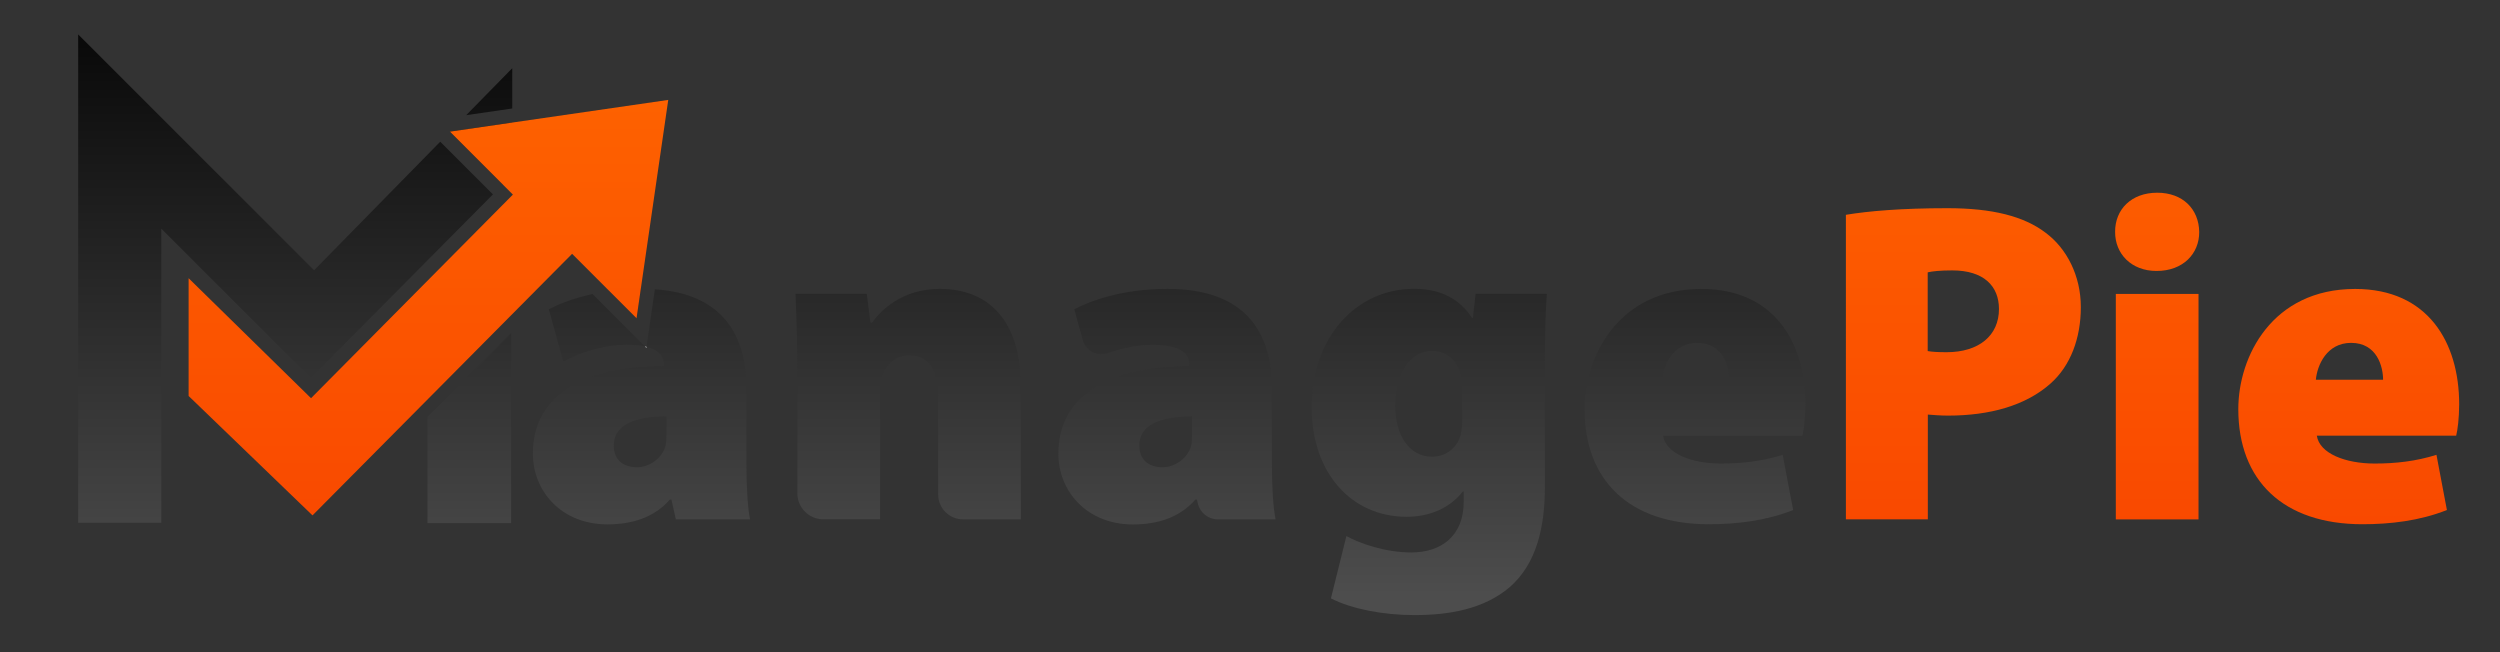 <?xml version="1.0" encoding="utf-8"?>
<!-- Generator: Adobe Illustrator 24.0.1, SVG Export Plug-In . SVG Version: 6.00 Build 0)  -->
<svg version="1.1" id="Layer_1" xmlns="http://www.w3.org/2000/svg" xmlns:xlink="http://www.w3.org/1999/xlink" x="0px" y="0px"
	 viewBox="0 0 358.81 93.62" style="enable-background:new 0 0 358.81 93.62;" xml:space="preserve">
<rect x="0" y="0" width="358.81" height="93.62" fill="#333333" stroke="none"/>
<style type="text/css">
	.st0{fill:#FF6900;}
	.st1{fill:#FFFFFF;}
	.st2{fill:#D45200;}
	.st3{fill:#FAF7EC;}
	.st4{fill:url(#SVGID_1_);}
	.st5{fill:url(#SVGID_2_);}
	.st6{fill:url(#SVGID_3_);}
	.st7{fill:url(#SVGID_4_);}
	.st8{fill:url(#SVGID_5_);}
	.st9{fill:url(#SVGID_6_);}
	.st10{fill:url(#SVGID_7_);}
	.st11{fill:url(#SVGID_8_);}
	.st12{fill:url(#SVGID_9_);}
	.st13{fill:url(#SVGID_10_);}
	.st14{fill:url(#SVGID_11_);}
	.st15{fill:url(#SVGID_12_);}
	.st16{fill:url(#SVGID_13_);}
	.st17{fill:url(#SVGID_14_);}
	.st18{fill:url(#SVGID_15_);}
	.st19{fill:url(#SVGID_16_);}
	.st20{fill:url(#SVGID_17_);}
	.st21{fill:url(#SVGID_18_);}
	.st22{fill:url(#SVGID_19_);}
	.st23{fill:url(#SVGID_20_);}
	.st24{fill:url(#SVGID_21_);}
	.st25{fill:url(#SVGID_22_);}
	.st26{fill:url(#SVGID_23_);}
	.st27{fill:url(#SVGID_24_);}
	.st28{fill:url(#SVGID_25_);}
	.st29{fill:url(#SVGID_26_);}
</style>
<g>
	<linearGradient id="SVGID_1_" gradientUnits="userSpaceOnUse" x1="92.07" y1="-5.447" x2="92.07" y2="85.453">
		<stop  offset="1.118836e-07" style="stop-color:#000000"/>
		<stop  offset="1" style="stop-color:#4D4D4D"/>
	</linearGradient>
	<path class="st4" d="M87.45,41.77l3.91,3.91l0.61-4.22C90.34,41.47,88.83,41.59,87.45,41.77z M89.94,47.1l-4.89-4.9
		c-2.93,0.63-5.05,1.54-6.28,2.19l2.07,7.51c2.1-1.2,5.7-2.42,9.12-2.42c1.06,0,1.91,0.09,2.61,0.24L89.94,47.1z M107.13,66.67
		V55.73c0-7.61-3.4-13.56-13.14-14.21l-0.65,4.45l-0.55,3.81c1.95,0.48,2.48,1.5,2.48,2.47v0.29c-11,0.02-18.79,3.88-18.79,12.56
		c0,5.4,4.09,10.16,10.7,10.16c3.49,0,6.71-0.97,8.96-3.56h0.23L97,74.54h10.65C107.31,72.9,107.13,69.89,107.13,66.67z
		 M95.65,62.41c0,0.57-0.02,1.18-0.15,1.66c-0.54,1.79-2.37,2.99-4.06,2.99c-2,0-3.35-1.05-3.35-3.12c0-2.83,2.73-4.16,7.56-4.18
		V62.41z M87.45,41.77l3.91,3.91l0.61-4.22C90.34,41.47,88.83,41.59,87.45,41.77z"/>
	<linearGradient id="SVGID_2_" gradientUnits="userSpaceOnUse" x1="130.332" y1="-5.447" x2="130.332" y2="85.453">
		<stop  offset="1.118836e-07" style="stop-color:#000000"/>
		<stop  offset="1" style="stop-color:#4D4D4D"/>
	</linearGradient>
	<path class="st5" d="M114.43,53.2c0-4.31-0.13-8.02-0.26-11.02h10.23l0.53,4.13h0.23c1.18-1.68,4.27-4.85,9.7-4.85
		c7.53,0,11.66,5.15,11.66,13.99v19.09h-8.29c-1.98,0-3.58-1.6-3.58-3.58V56.92c0-3.72-1.28-5.92-4.11-5.92
		c-2.3,0-3.35,1.59-3.9,2.84c-0.26,0.59-0.33,1.51-0.33,2.38v18.31h-8.14c-2.06,0-3.73-1.67-3.73-3.73V53.2z"/>
	<linearGradient id="SVGID_3_" gradientUnits="userSpaceOnUse" x1="167.493" y1="-5.447" x2="167.493" y2="85.453">
		<stop  offset="1.118836e-07" style="stop-color:#000000"/>
		<stop  offset="1" style="stop-color:#4D4D4D"/>
	</linearGradient>
	<path class="st6" d="M174.79,74.54c-1.38,0-2.58-0.96-2.88-2.31l-0.12-0.53h-0.23c-2.25,2.6-5.47,3.57-8.96,3.57
		c-6.61,0-10.7-4.77-10.7-10.16c0-8.68,7.79-12.54,18.79-12.56v-0.3c0-1.33-1-2.76-5.31-2.76c-2.21,0-4.49,0.51-6.39,1.19
		c-1.51,0.54-3.16-0.34-3.59-1.89l-1.21-4.4c2.07-1.1,6.69-2.93,13.38-2.93c11.15,0,14.98,6.2,14.98,14.27v10.93
		c0,3.22,0.18,6.23,0.53,7.88H174.79z M171.08,59.76c-4.83,0.02-7.56,1.35-7.56,4.18c0,2.07,1.35,3.12,3.35,3.12
		c1.69,0,3.52-1.2,4.06-2.99c0.13-0.48,0.15-1.08,0.15-1.66V59.76z"/>
	<linearGradient id="SVGID_4_" gradientUnits="userSpaceOnUse" x1="205.122" y1="-5.447" x2="205.122" y2="85.453">
		<stop  offset="1.118836e-07" style="stop-color:#000000"/>
		<stop  offset="1" style="stop-color:#4D4D4D"/>
	</linearGradient>
	<path class="st7" d="M222.01,42.19c-0.15,2.01-0.28,4.78-0.28,9.98v17.67c0,5.67-1.13,11.01-5.05,14.43
		c-3.7,3.14-8.63,4.01-13.68,4.01c-4.42,0-8.98-0.86-11.98-2.4l2.22-8.94c1.97,1.08,5.62,2.35,9.31,2.35c4.23,0,7.53-2.29,7.53-7.32
		v-1.43h-0.13c-1.96,2.48-4.88,3.63-8.07,3.63c-7.94,0-13.63-6.33-13.63-15.72c0-10.21,6.54-17,14.68-17c3.95,0,6.61,1.53,8.34,4.18
		h0.13l0.38-3.45H222.01z M209.87,55.57c0-0.51-0.05-1.09-0.15-1.53c-0.53-2.33-2.06-3.68-4.19-3.68c-2.83,0-5.28,2.75-5.28,7.91
		c0,4.18,2.01,7.28,5.28,7.28c2.15,0,3.72-1.46,4.13-3.21c0.18-0.69,0.21-1.71,0.21-2.47V55.57z"/>
	<linearGradient id="SVGID_5_" gradientUnits="userSpaceOnUse" x1="243.26" y1="-5.447" x2="243.26" y2="85.453">
		<stop  offset="1.118836e-07" style="stop-color:#000000"/>
		<stop  offset="1" style="stop-color:#4D4D4D"/>
	</linearGradient>
	<path class="st8" d="M238.69,62.53c0.38,2.56,4.11,4,8.29,4c3.06,0,5.93-0.33,8.88-1.25l1.5,7.92c-3.9,1.55-8.12,2.04-12.12,2.04
		c-11.39,0-17.82-6.28-17.82-16.52c0-7.55,4.85-17.25,16.77-17.25c10.46,0,14.93,7.68,14.93,16.56c0,1.97-0.23,3.72-0.43,4.5H238.69
		z M248.19,54.5c0-1.87-0.87-5.29-4.59-5.29c-3.5,0-4.87,3.22-5.06,5.29H248.19z"/>
	<linearGradient id="SVGID_6_" gradientUnits="userSpaceOnUse" x1="281.784" y1="-5.447" x2="281.784" y2="85.453">
		<stop  offset="1.118836e-07" style="stop-color:#FF6900"/>
		<stop  offset="1" style="stop-color:#F84500"/>
	</linearGradient>
	<path class="st9" d="M264.92,30.83c3.22-0.53,7.88-0.95,14.62-0.95c6.38,0,10.95,1.15,14.06,3.53c3.02,2.24,5.05,6.15,5.05,10.67
		c0,4.49-1.5,8.42-4.31,10.93c-3.58,3.21-8.78,4.64-14.76,4.64c-1.15,0-2.17-0.1-2.89-0.15v15.04h-11.76V30.83z M276.68,50.39
		c0.64,0.11,1.43,0.16,2.71,0.16c4.62,0,7.51-2.38,7.51-6.2c0-3.3-2.19-5.54-6.71-5.54c-1.74,0-2.91,0.13-3.52,0.28V50.39z"/>
	<linearGradient id="SVGID_7_" gradientUnits="userSpaceOnUse" x1="309.606" y1="-5.447" x2="309.606" y2="85.453">
		<stop  offset="1.118836e-07" style="stop-color:#FF6900"/>
		<stop  offset="1" style="stop-color:#F84500"/>
	</linearGradient>
	<path class="st10" d="M315.64,33.28c0.02,3.14-2.33,5.61-6.12,5.61c-3.63,0-5.97-2.47-5.95-5.61c-0.02-3.24,2.35-5.62,6.03-5.62
		C313.31,27.65,315.59,30.04,315.64,33.28z M303.67,74.54V42.19h11.87v32.36H303.67z"/>
	<linearGradient id="SVGID_8_" gradientUnits="userSpaceOnUse" x1="337.093" y1="-5.447" x2="337.093" y2="85.453">
		<stop  offset="1.118836e-07" style="stop-color:#FF6900"/>
		<stop  offset="1" style="stop-color:#F84500"/>
	</linearGradient>
	<path class="st11" d="M332.52,62.53c0.38,2.56,4.11,4,8.29,4c3.06,0,5.94-0.33,8.88-1.25l1.5,7.92c-3.9,1.55-8.12,2.04-12.12,2.04
		c-11.39,0-17.82-6.28-17.82-16.52c0-7.55,4.85-17.25,16.77-17.25c10.46,0,14.93,7.68,14.93,16.56c0,1.97-0.23,3.72-0.43,4.5H332.52
		z M342.03,54.5c0-1.87-0.87-5.29-4.59-5.29c-3.5,0-4.87,3.22-5.06,5.29H342.03z"/>
	<g>
		<linearGradient id="SVGID_9_" gradientUnits="userSpaceOnUse" x1="40.989" y1="-5.447" x2="40.989" y2="85.453">
			<stop  offset="1.118836e-07" style="stop-color:#000000"/>
			<stop  offset="1" style="stop-color:#4D4D4D"/>
		</linearGradient>
		<polygon class="st12" points="63.18,20.34 70.75,27.9 44.59,54.26 23.15,32.82 23.15,75.03 11.22,75.03 11.22,4.94 45.08,38.79 		
			"/>
		<linearGradient id="SVGID_10_" gradientUnits="userSpaceOnUse" x1="70.219" y1="-5.447" x2="70.219" y2="85.453">
			<stop  offset="1.118836e-07" style="stop-color:#000000"/>
			<stop  offset="1" style="stop-color:#4D4D4D"/>
		</linearGradient>
		<polygon class="st13" points="73.52,9.79 73.52,15.57 66.91,16.53 		"/>
		<linearGradient id="SVGID_11_" gradientUnits="userSpaceOnUse" x1="69.055" y1="-5.447" x2="69.055" y2="85.453">
			<stop  offset="1.118836e-07" style="stop-color:#000000"/>
			<stop  offset="1" style="stop-color:#4D4D4D"/>
		</linearGradient>
		<polygon class="st14" points="64.6,18.89 73.52,17.59 73.52,25.11 72.16,26.48 64.58,18.9 		"/>
	</g>
	<linearGradient id="SVGID_12_" gradientUnits="userSpaceOnUse" x1="67.361" y1="-5.447" x2="67.361" y2="85.453">
		<stop  offset="1.118836e-07" style="stop-color:#000000"/>
		<stop  offset="1" style="stop-color:#4D4D4D"/>
	</linearGradient>
	<polygon class="st15" points="61.36,75.08 73.36,75.08 73.36,47.82 61.36,59.82 	"/>
	<g>
		<linearGradient id="SVGID_13_" gradientUnits="userSpaceOnUse" x1="61.495" y1="-5.447" x2="61.495" y2="85.453">
			<stop  offset="1.118836e-07" style="stop-color:#FF6900"/>
			<stop  offset="1" style="stop-color:#F84500"/>
		</linearGradient>
		<polygon class="st16" points="95.91,14.34 91.97,41.46 91.36,45.68 87.45,41.77 82.11,36.43 44.85,73.97 27.07,56.83 27.07,39.93 
			44.64,57.15 73.61,27.93 72.16,26.48 64.57,18.89 64.6,18.89 73.52,17.59 		"/>
		<path class="st1" d="M92.57,49.72l0.2,0.2l0.02-0.14C92.72,49.75,92.64,49.73,92.57,49.72z"/>
	</g>
</g>
</svg>
